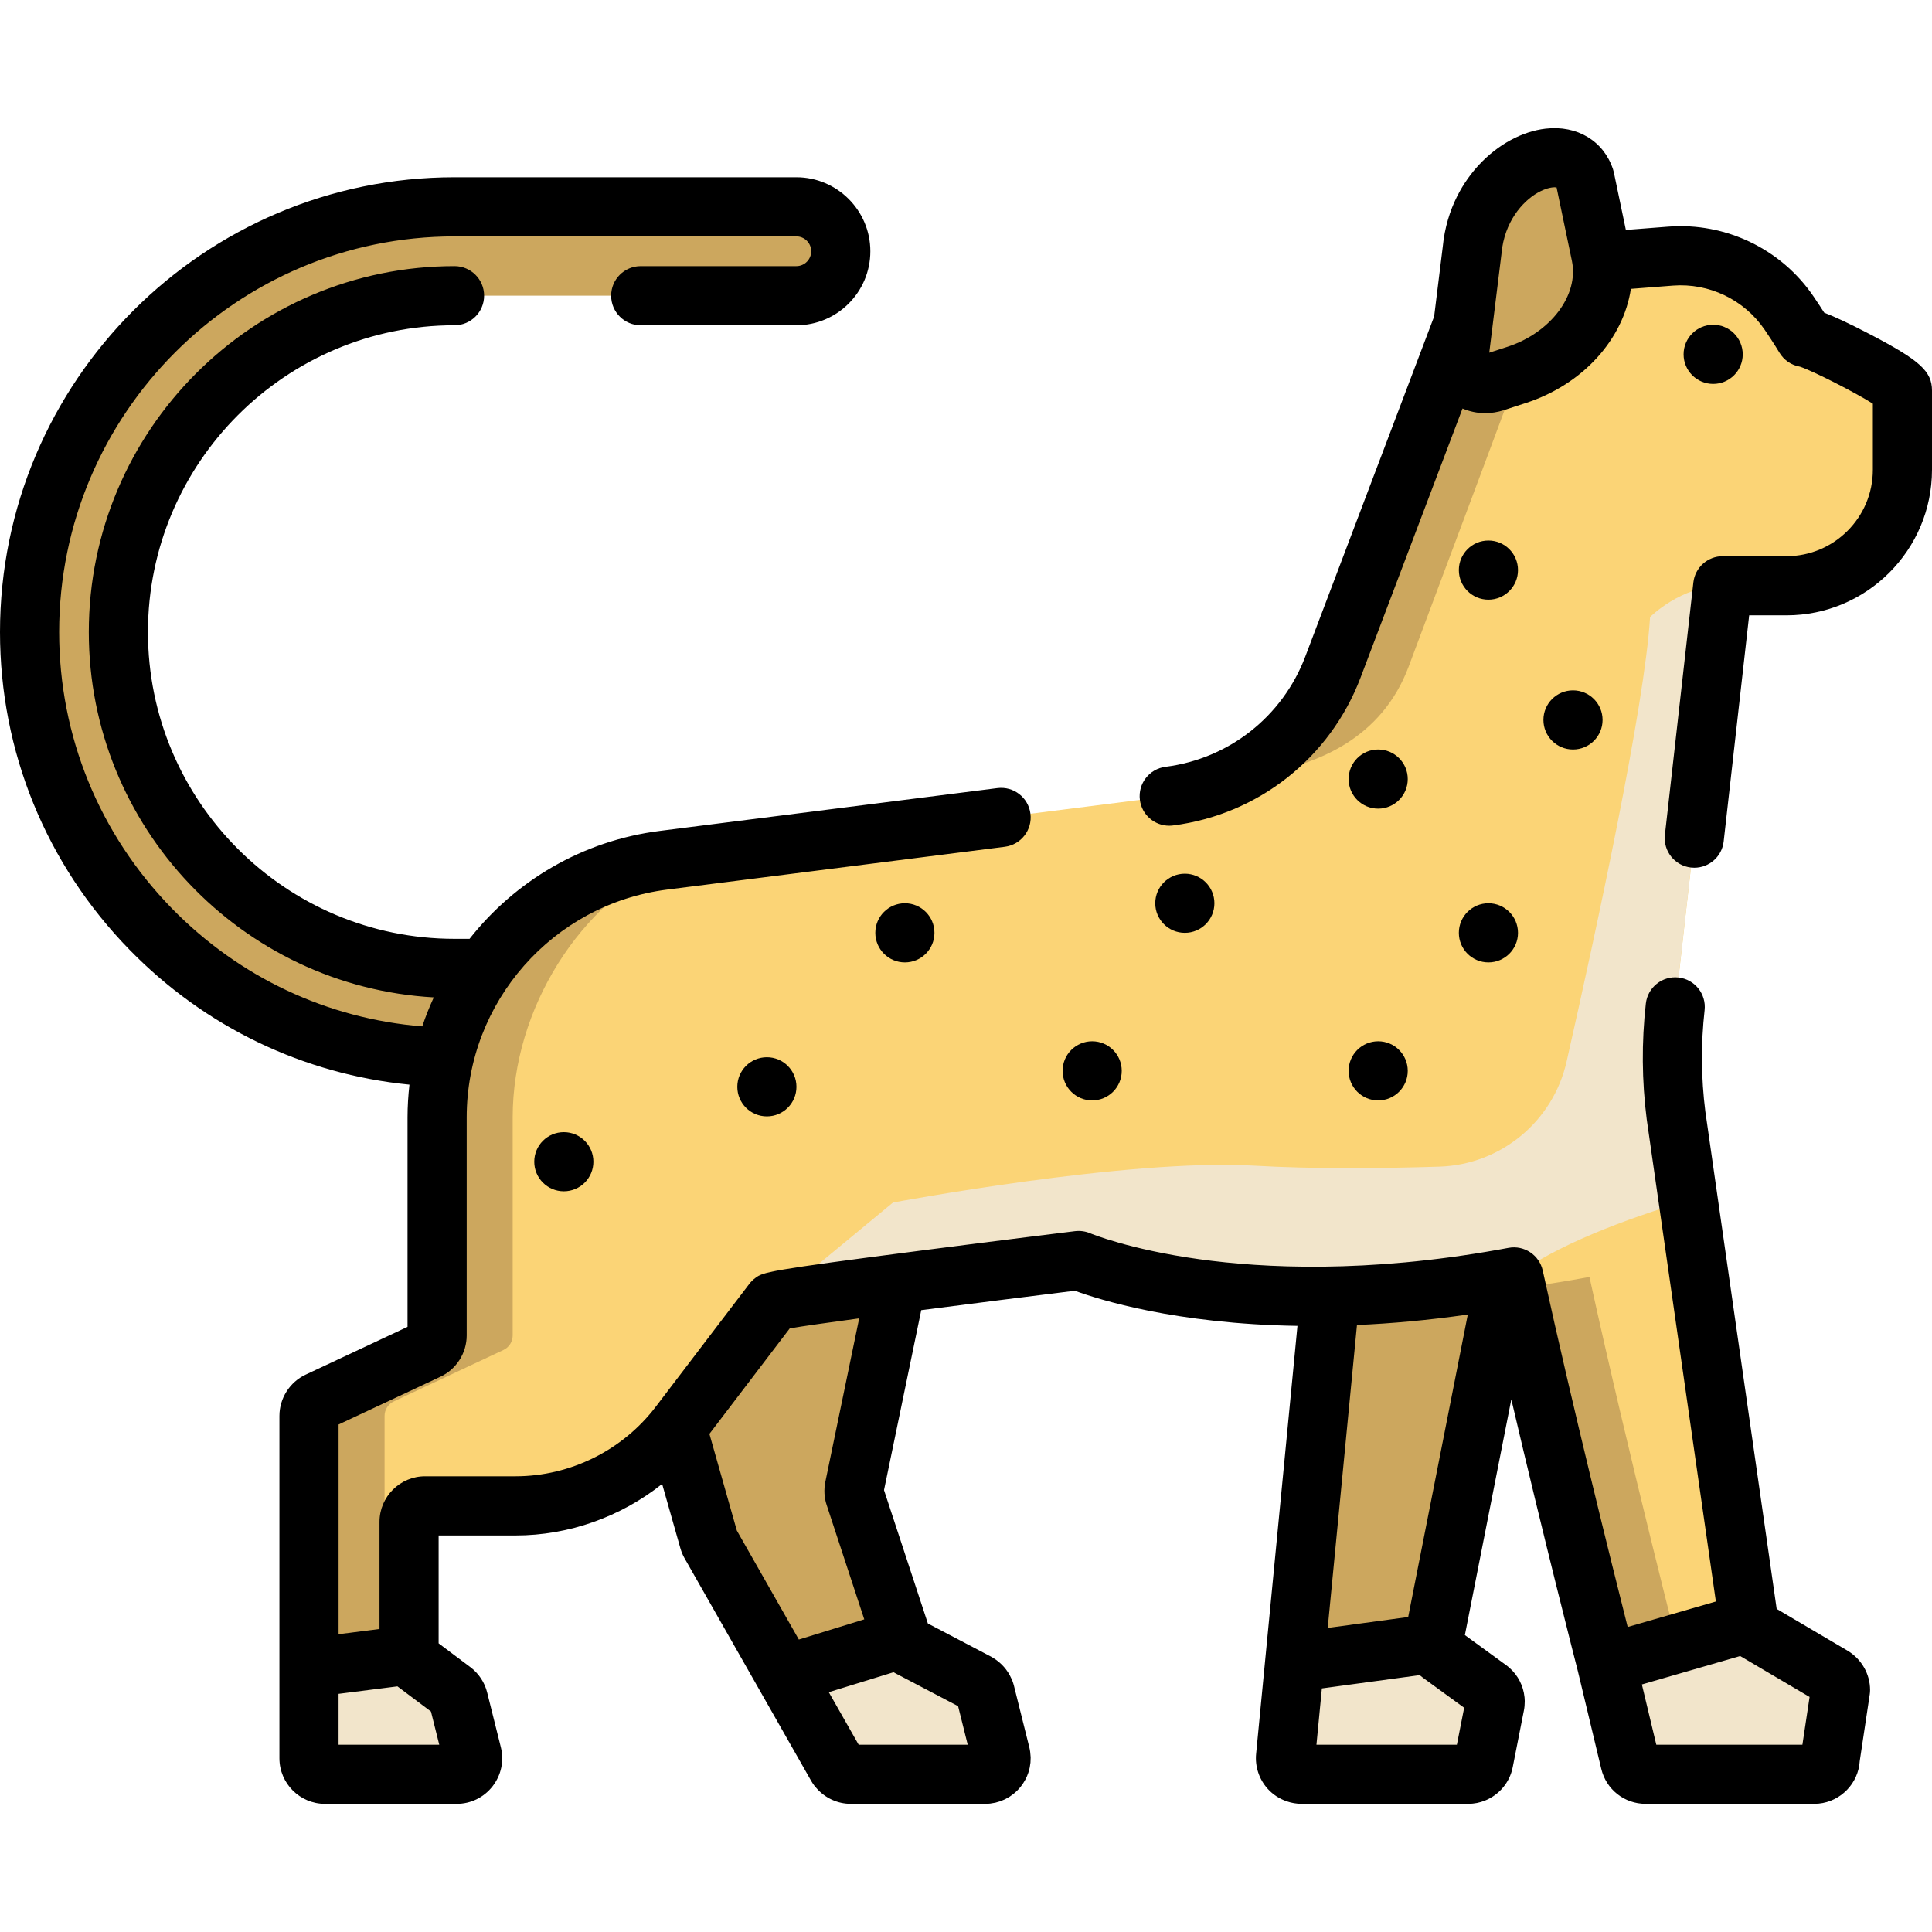 <?xml version="1.0" encoding="iso-8859-1"?>
<!-- Generator: Adobe Illustrator 19.0.0, SVG Export Plug-In . SVG Version: 6.00 Build 0)  -->
<svg version="1.1" id="Layer_1" xmlns="http://www.w3.org/2000/svg" xmlns:xlink="http://www.w3.org/1999/xlink" x="0px" y="0px"
	 viewBox="0 0 512.002 512.002" style="enable-background:new 0 0 512.002 512.002;" xml:space="preserve">
<g>
	<path style="fill:#CCA75E;" d="M396.164,451.797l-2.967,15.042c-0.386,1.958-2.093,3.365-4.081,3.365h-44.196
		c-2.509,0-4.467-2.167-4.227-4.656l2.416-25.034l12.41-128.489l49.948-6.752l-25.377,128.741c-0.104,0.501-0.125,1-0.042,1.49
		c0.145,1.104,0.739,2.104,1.666,2.782l12.817,9.334C395.841,448.567,396.487,450.202,396.164,451.797z"/>
	<path style="fill:#CCA75E;" d="M261.056,470.204H225.46c-1.531,0-2.936-0.823-3.685-2.146l-13.774-24.221l-19.771-34.763
		c-0.166-0.292-0.292-0.614-0.386-0.937l-9.984-35.148l-9.505-38.139l73.201-13.803l-15.148,73.203
		c-0.156,0.729-0.115,1.48,0.125,2.188l12.368,37.628c0.021,0.073,0.052,0.146,0.084,0.218c0.365,0.958,1.072,1.74,1.968,2.219
		l18.022,9.459c1.072,0.562,1.843,1.552,2.145,2.729l4.05,16.23C265.846,467.61,263.816,470.204,261.056,470.204z"/>
</g>
<g>
	<path style="fill:#F2E5CB;" d="M261.056,470.204H225.46c-1.531,0-2.936-0.823-3.685-2.146l-13.774-24.221l30.984-9.552
		c0.365,0.958,1.072,1.74,1.968,2.219l18.022,9.459c1.072,0.562,1.843,1.552,2.145,2.729l4.05,16.23
		C265.846,467.61,263.816,470.204,261.056,470.204z"/>
	<path style="fill:#F2E5CB;" d="M396.164,451.797l-2.967,15.042c-0.386,1.958-2.093,3.365-4.081,3.365h-44.196
		c-2.509,0-4.467-2.167-4.227-4.656l2.416-25.034l36.939-5.01c0.145,1.104,0.739,2.104,1.666,2.782l12.817,9.334
		C395.841,448.567,396.487,450.202,396.164,451.797z"/>
</g>
<path style="fill:#CCA75E;" d="M147.153,280.196h-26.695c-62.099,0-112.621-50.551-112.621-112.688S58.359,54.819,120.458,54.819
	h90.587c6.498,0,11.766,5.272,11.766,11.772c0,6.502-5.267,11.772-11.766,11.772h-90.587c-49.125,0-89.091,39.99-89.091,89.144
	c0,49.153,39.966,89.143,89.091,89.143h26.695c6.498,0,11.766,5.272,11.766,11.772S153.651,280.196,147.153,280.196z"/>
<path style="fill:#FBD476;" d="M504.163,103.507v20.982c0,16.98-13.751,30.741-30.72,30.741h-16.896l-12.591,111.607
	c-1.076,9.571-1.003,19.225,0.209,28.787l3.218,22.465l15.935,111.042c0.042,0.313,0.115,0.616,0.219,0.898
	c0.334,0.909,0.961,1.693,1.808,2.205l20.355,12.006c1.275,0.762,2.058,2.152,2.058,3.635l-2.717,18.077
	c0,2.351-1.902,4.253-4.242,4.253h-44.701c-1.954,0-3.668-1.358-4.117-3.26l-6.228-25.997c0,0-14.054-54.575-24.566-102.546
	c0,0-0.052,0.01-0.157,0.03c-73.112,13.689-115.179-4.377-115.179-4.377s-79.433,9.759-81.053,10.949l-24.816,32.581
	c-10.303,13.542-26.342,21.493-43.353,21.493h-23.98c-2.341,0-4.242,1.902-4.242,4.243v33.98c0,0.439,0.073,0.878,0.209,1.285
	c0.261,0.836,0.784,1.578,1.484,2.111l9.832,7.367c0.784,0.586,1.337,1.421,1.567,2.373l3.626,14.493
	c0.669,2.684-1.348,5.277-4.117,5.277H86.131c-2.341,0-4.242-1.902-4.242-4.242v-90.728c0-1.64,0.951-3.146,2.435-3.835
	l29.069-13.637c1.494-0.7,2.445-2.204,2.445-3.845v-57.825c0-34.576,25.704-63.761,59.977-68.106l134.04-17.002
	c19.665-2.497,36.352-15.652,43.384-34.198l39.8-105.054l49.674-3.856c12.382-0.961,24.357,4.754,31.368,15.026
	c2.56,3.751,4.221,6.541,4.221,6.541C480.601,89.443,504.163,101.21,504.163,103.507z"/>
<g>
	<path style="fill:#CCA75E;" d="M412.977,70.187l-19.944,1.549l-39.796,105.052c-5.004,13.211-14.91,23.679-27.3,29.516l3.942-0.501
		c19.669-2.495,36.356-10.467,43.384-29.017C373.265,176.788,413.029,70.704,412.977,70.187z"/>
	<path style="fill:#CCA75E;" d="M452.006,466.944l-6.225-25.992c0,0-14.055-54.581-24.562-102.548
		c-6.72,1.261-13.176,2.252-19.364,3.015c10.426,47.21,23.899,99.534,23.899,99.534l6.225,25.992c0.447,1.906,2.165,3.26,4.123,3.26
		h20.028C454.171,470.204,452.453,468.85,452.006,466.944z"/>
	<path style="fill:#CCA75E;" d="M101.916,465.965v-90.725c0-1.647,0.948-3.147,2.436-3.845l29.068-13.636
		c1.489-0.698,2.447-2.198,2.447-3.844v-57.817c0-28.624,17.624-57.089,43.134-68.513l-3.183,0.403
		c-34.274,4.345-59.979,33.535-59.979,68.111v57.817c0,1.645-0.958,3.146-2.446,3.844l-29.068,13.636
		c-1.489,0.698-2.437,2.198-2.437,3.845v90.725c0,2.342,1.898,4.24,4.237,4.24h20.028
		C103.814,470.204,101.916,468.306,101.916,465.965z"/>
</g>
<g>
	<path style="fill:#F2E5CB;" d="M121.015,470.204H86.127c-2.343,0-4.237-1.906-4.237-4.251v-23.971l26.725-3.396
		c0.26,0.834,0.781,1.573,1.489,2.104l9.828,7.376c0.781,0.583,1.343,1.417,1.573,2.365l3.623,14.491
		C125.793,467.61,123.773,470.204,121.015,470.204z"/>
	<path style="fill:#F2E5CB;" d="M444.165,295.622l3.218,22.465c-16.886,5.057-35.119,11.933-46.195,20.313
		c0,0-0.052,0.01-0.157,0.03c-73.112,13.689-115.179-4.377-115.179-4.377s-79.433,9.759-81.053,10.949l31.848-26.311
		c0,0,62.192-11.713,95.629-9.78c16.076,0.934,34.438,0.729,49.17,0.263c16.271-0.514,30.126-11.963,33.72-27.841
		c7.869-34.769,20.685-94.104,22.122-117.809c0,0,8.213-8.296,19.257-8.296l-12.591,111.607
		C442.88,276.408,442.953,286.061,444.165,295.622z"/>
	<path style="fill:#F2E5CB;" d="M431.979,466.944l-6.225-25.992l37.782-10.928c0.333,0.916,0.969,1.698,1.812,2.209l20.354,12.001
		c1.271,0.771,2.062,2.157,2.062,3.646l-2.718,18.075c0,2.344-1.905,4.251-4.247,4.251h-44.695
		C434.145,470.204,432.427,468.85,431.979,466.944"/>
</g>
<path style="fill:#CCA75E;" d="M420.026,47.322l4.222,20.23c2.715,13.008-6.974,26.807-22.332,31.806l-5.795,1.886
	c-5.089,1.656-10.065-1.968-9.458-6.888l3.462-28.024C392.182,44.172,415.931,34.981,420.026,47.322z"/>
<path d="M495.725,88.668c-5.907-3.088-9.736-4.825-12.283-5.803c-0.748-1.177-1.731-2.685-2.889-4.381
	c-8.557-12.538-23.281-19.591-38.446-18.421l-11.234,0.871l-3.175-15.215c-0.062-0.294-0.139-0.583-0.234-0.867
	c-2.487-7.493-9.493-11.715-17.848-10.758c-6.225,0.714-12.663,4.205-17.662,9.581c-3.835,4.123-8.608,11.248-9.619,21.808
	l-2.272,18.39l-34.152,90.136c-6.02,15.876-20.214,27.066-37.043,29.203c-4.293,0.544-7.333,4.468-6.788,8.761
	c0.503,3.959,3.877,6.851,7.765,6.851c0.329,0,0.662-0.021,0.997-0.064c22.593-2.868,41.645-17.888,49.726-39.197l27.017-71.301
	c1.886,0.806,3.92,1.23,5.998,1.23c1.651,0,3.328-0.261,4.969-0.796l5.794-1.886c15.259-4.967,25.859-17.011,27.855-30.258
	l11.122-0.863c9.577-0.744,18.883,3.711,24.289,11.631c2.374,3.478,3.947,6.108,3.96,6.131c1.192,2.001,3.197,3.348,5.451,3.723
	c3.311,1.084,14.517,6.759,19.308,9.808v17.507c0,12.63-10.265,22.904-22.883,22.904h-16.896c-3.988,0-7.34,2.995-7.788,6.958
	l-7.544,66.894c-0.485,4.301,2.609,8.18,6.909,8.666c0.299,0.033,0.595,0.05,0.888,0.05c3.935-0.001,7.327-2.957,7.778-6.959
	l6.759-59.936h9.893c21.261,0,38.557-17.306,38.557-38.578v-20.984C512,98.417,508.806,95.503,495.725,88.668z M399.491,91.906
	l-4.82,1.562l0.799-6.466c0.001-0.008,0.001-0.017,0.003-0.024l2.431-19.685c0.01-0.079,0.019-0.158,0.025-0.238
	c0.758-8.166,5.435-13.605,9.559-15.972c2.018-1.157,3.625-1.452,4.509-1.452c0.216,0,0.389,0.018,0.514,0.045l4.066,19.478
	C418.462,78.18,410.957,88.173,399.491,91.906z"/>
<path d="M489.682,437.484l-18.843-11.109L451.937,294.57c-1.131-8.9-1.197-17.938-0.196-26.863c0.482-4.301-2.614-8.178-6.915-8.66
	c-4.288-0.487-8.178,2.613-8.66,6.915c-1.141,10.183-1.063,20.494,0.233,30.648c0.005,0.04,0.01,0.08,0.017,0.12l18.311,127.684
	l-23.373,6.762c-4.249-16.8-14.473-57.782-22.506-94.448c-0.906-4.139-4.941-6.813-9.1-6.025c-0.813,0.153-1.616,0.296-2.421,0.441
	c-0.032,0.006-0.066,0.011-0.098,0.018c-35.164,6.297-62.46,4.897-79.306,2.562c-18.676-2.587-28.896-6.842-28.975-6.875
	c-1.274-0.545-2.67-0.744-4.048-0.578c-0.199,0.024-20.111,2.474-39.965,5.037c-42.129,5.439-42.636,5.813-44.772,7.382
	c-0.603,0.444-1.138,0.971-1.591,1.565l-24.816,32.586c-8.773,11.518-22.65,18.394-37.122,18.394h-23.976
	c-6.663,0-12.084,5.422-12.084,12.087v28.385l-10.844,1.378v-55.572l26.994-12.662c4.226-1.981,6.957-6.276,6.957-10.94v-57.817
	c0-30.557,22.84-56.496,53.129-60.336l89.48-11.349c4.293-0.544,7.334-4.466,6.789-8.76c-0.544-4.293-4.463-7.332-8.76-6.789
	l-89.48,11.349c-20.535,2.603-38.338,13.29-50.399,28.599h-3.98c-44.802,0-81.251-36.472-81.251-81.304
	c0-44.83,36.449-81.303,81.251-81.303c4.328,0,7.837-3.508,7.837-7.837s-3.509-7.837-7.837-7.837
	c-53.444,0-96.925,43.503-96.925,96.977c0,51.625,40.528,93.954,91.423,96.818c-1.145,2.495-2.173,5.053-3.048,7.679
	c-25.137-2.028-48.506-12.984-66.341-31.235c-19.277-19.726-29.894-45.744-29.894-73.26c0-57.817,47.005-104.855,104.782-104.855
	h90.593c2.166,0,3.929,1.767,3.929,3.94c0,2.171-1.763,3.939-3.929,3.939h-41.253c-4.328,0-7.837,3.508-7.837,7.837
	s3.509,7.837,7.837,7.837h41.253c10.808,0,19.602-8.798,19.602-19.613c0-10.816-8.794-19.613-19.602-19.613h-90.593
	C54.036,46.977,0,101.048,0,167.507c0,31.634,12.2,61.543,34.354,84.217c19.997,20.465,46.057,32.955,74.158,35.719
	c-0.324,2.847-0.51,5.731-0.51,8.655v55.533l-27.004,12.667c-4.22,1.979-6.946,6.272-6.946,10.941v66.745v23.971v0.01
	c0,6.659,5.417,12.077,12.074,12.077h34.888c3.739,0,7.204-1.689,9.506-4.633c2.308-2.951,3.115-6.73,2.208-10.386l-3.608-14.431
	c-0.654-2.709-2.254-5.125-4.486-6.792l-8.393-6.298v-28.592h20.387c14.17,0,27.901-4.95,38.845-13.644l4.838,17.048
	c0.275,0.951,0.649,1.843,1.102,2.638l22.113,38.874l11.427,20.093c0.257,0.453,0.543,0.883,0.852,1.293
	c0.01,0.016,0.02,0.031,0.03,0.047c0.149,0.196,0.324,0.371,0.485,0.558c2.264,2.635,5.583,4.222,9.136,4.222h0.003h35.597
	c0.468,0,0.932-0.026,1.39-0.078c0.279-0.031,0.552-0.091,0.825-0.142c0.176-0.032,0.354-0.051,0.528-0.091
	c0.294-0.067,0.578-0.162,0.864-0.251c0.146-0.046,0.298-0.078,0.443-0.13c0.241-0.085,0.471-0.195,0.706-0.296
	c0.181-0.077,0.368-0.142,0.544-0.229c0.166-0.08,0.322-0.183,0.484-0.271c0.235-0.129,0.474-0.249,0.7-0.394
	c0.093-0.059,0.177-0.131,0.268-0.192c0.285-0.194,0.569-0.388,0.839-0.606c0.029-0.022,0.054-0.051,0.083-0.074
	c0.672-0.555,1.293-1.184,1.843-1.888c0.868-1.111,1.522-2.34,1.954-3.634c0.018-0.053,0.027-0.109,0.044-0.162
	c0.12-0.376,0.229-0.758,0.31-1.144c0.029-0.138,0.04-0.279,0.064-0.416c0.053-0.306,0.111-0.612,0.14-0.922
	c0.017-0.177,0.012-0.354,0.021-0.531c0.014-0.277,0.037-0.553,0.031-0.831c-0.002-0.101-0.018-0.202-0.022-0.303
	c-0.036-0.809-0.139-1.623-0.34-2.428l-4.071-16.305c-0.104-0.403-0.23-0.798-0.374-1.185c-0.002-0.005-0.003-0.011-0.005-0.017
	c-0.085-0.227-0.19-0.444-0.287-0.664c-0.997-2.257-2.659-4.164-4.774-5.452c-0.214-0.131-0.424-0.269-0.648-0.387l-9.317-4.889
	l-7.399-3.883l-11.626-35.354l9.867-47.685c13.613-1.766,28.618-3.654,40.707-5.145c6.367,2.345,26.726,8.801,58.992,9.311
	l-10.955,113.416c-0.325,3.384,0.8,6.77,3.088,9.287c1.376,1.515,3.111,2.633,5.011,3.288c1.255,0.433,2.581,0.671,3.933,0.671
	h0.001h44.195h0.005c1.557,0,3.053-0.312,4.435-0.867c3.685-1.48,6.526-4.739,7.33-8.818l2.965-15.033
	c0.16-0.802,0.231-1.607,0.226-2.407c0-0.05,0.003-0.101,0.002-0.151c-0.003-0.153-0.016-0.305-0.024-0.458
	c-0.007-0.137-0.01-0.275-0.023-0.411c-0.005-0.052-0.014-0.103-0.019-0.154c-0.307-2.968-1.715-5.747-3.979-7.739
	c-0.285-0.251-0.578-0.495-0.89-0.719l-10.93-7.961l12.308-62.458c8.591,36.765,17.126,70.032,17.619,71.952l6.215,25.948
	c0.056,0.236,0.127,0.464,0.196,0.695c0.029,0.097,0.051,0.196,0.083,0.292c0.069,0.212,0.153,0.416,0.233,0.623
	c0.044,0.113,0.081,0.232,0.13,0.344c0.078,0.185,0.169,0.362,0.256,0.541c0.061,0.125,0.116,0.256,0.181,0.379
	c0.085,0.159,0.18,0.31,0.271,0.465c0.079,0.136,0.154,0.275,0.237,0.406c0.088,0.138,0.186,0.266,0.279,0.399
	c0.098,0.141,0.191,0.285,0.296,0.421c0.091,0.118,0.191,0.229,0.286,0.344c0.116,0.141,0.229,0.285,0.351,0.42
	c0.094,0.104,0.196,0.199,0.295,0.3c0.133,0.137,0.262,0.278,0.402,0.408c0.095,0.09,0.199,0.169,0.297,0.255
	c0.15,0.132,0.298,0.268,0.455,0.391c0.098,0.077,0.203,0.146,0.303,0.22c0.165,0.122,0.327,0.248,0.498,0.362
	c0.11,0.073,0.226,0.136,0.337,0.205c0.169,0.106,0.336,0.213,0.511,0.309c0.115,0.064,0.235,0.116,0.351,0.176
	c0.18,0.092,0.356,0.187,0.54,0.27c0.114,0.051,0.233,0.091,0.349,0.139c0.192,0.078,0.383,0.162,0.58,0.231
	c0.135,0.048,0.275,0.084,0.413,0.126c0.184,0.056,0.365,0.119,0.552,0.167c0.151,0.039,0.306,0.066,0.46,0.099
	c0.179,0.039,0.354,0.084,0.536,0.115c0.22,0.037,0.446,0.06,0.671,0.086c0.117,0.014,0.232,0.034,0.35,0.044
	c0.345,0.029,0.694,0.045,1.045,0.045h44.695c0.401,0,0.797-0.02,1.189-0.059c5.868-0.576,10.518-5.368,10.874-11.297l2.652-17.641
	c0.057-0.386,0.087-0.775,0.087-1.165C495.599,443.68,493.363,439.716,489.682,437.484z M89.726,462.368v-13.48l15.6-1.982
	c0.024,0.02,0.049,0.038,0.073,0.056l8.812,6.612l2.198,8.795H89.726V462.368z M227.556,462.368l-7.34-12.904l-0.577-1.014
	l17.167-5.292c0.132,0.078,0.266,0.153,0.402,0.227c0.036,0.02,0.069,0.043,0.106,0.063l13.099,6.871l3.494,1.835l2.548,10.215
	H227.556z M219.089,398.882l9.952,30.268l-17.339,5.347l-16.432-28.888l-7.266-25.609l21.298-27.967
	c3.396-0.577,10.061-1.523,18.388-2.647l-8.943,43.218C218.291,394.731,218.42,396.934,219.089,398.882z M373.186,428.526
	l-21.326,2.893l7.752-80.275c9.066-0.394,18.859-1.26,29.37-2.774L373.186,428.526z M348.873,462.368l1.44-14.921l25.927-3.517
	c0.276,0.241,0.562,0.473,0.86,0.691l6.177,4.499l4.744,3.457l-1.932,9.793h-37.216V462.368z M477.659,462.368h-38.719
	l-3.824-15.966l26.058-7.537c0.064,0.041,0.128,0.079,0.192,0.119l18.196,10.728L477.659,462.368z"/>
<circle cx="454.008" cy="93.906" r="7.837"/>
<circle cx="394.449" cy="151.083" r="7.837"/>
<circle cx="416.862" cy="190.789" r="7.837"/>
<circle cx="365.234" cy="206.462" r="7.837"/>
<circle cx="313.992" cy="239.376" r="7.837"/>
<circle cx="239.804" cy="247.213" r="7.837"/>
<circle cx="203.233" cy="288.016" r="7.837"/>
<circle cx="149.42" cy="307.869" r="7.837"/>
<circle cx="394.449" cy="247.213" r="7.837"/>
<circle cx="365.234" cy="283.785" r="7.837"/>
<circle cx="289.437" cy="283.785" r="7.837"/>
<g>
</g>
<g>
</g>
<g>
</g>
<g>
</g>
<g>
</g>
<g>
</g>
<g>
</g>
<g>
</g>
<g>
</g>
<g>
</g>
<g>
</g>
<g>
</g>
<g>
</g>
<g>
</g>
<g>
</g>
</svg>
